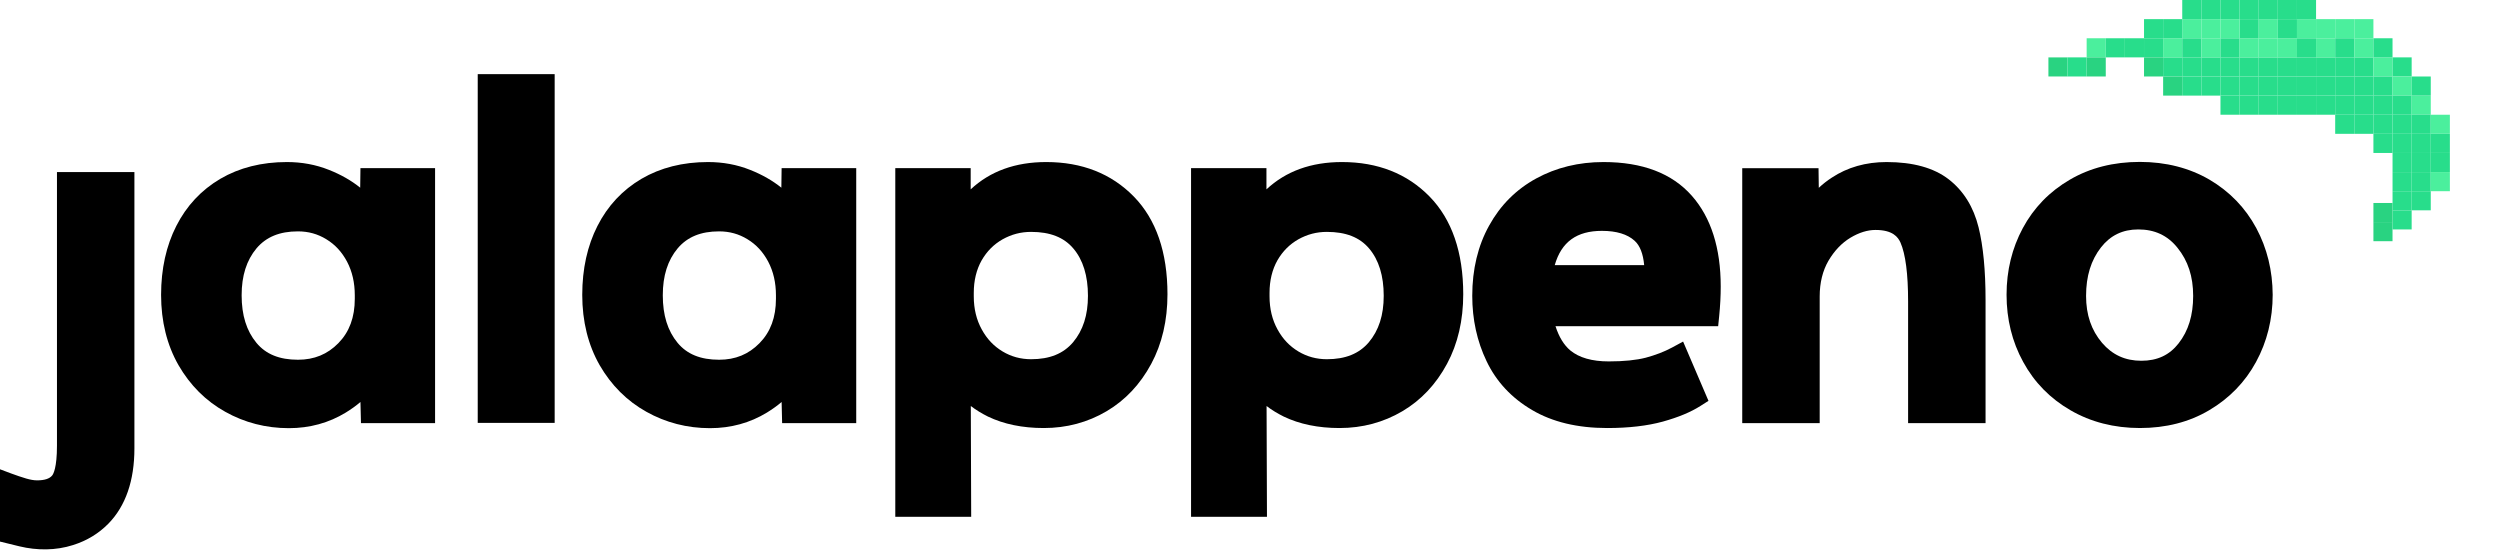 <?xml version="1.0" encoding="UTF-8" standalone="no"?>
<svg
   xmlns:dc="http://purl.org/dc/elements/1.1/"
   xmlns:cc="http://creativecommons.org/ns#"
   xmlns:rdf="http://www.w3.org/1999/02/22-rdf-syntax-ns#"
   xmlns:svg="http://www.w3.org/2000/svg"
   xmlns="http://www.w3.org/2000/svg"
   xmlns:sodipodi="http://sodipodi.sourceforge.net/DTD/sodipodi-0.dtd"
   xmlns:inkscape="http://www.inkscape.org/namespaces/inkscape"
   width="275"
   height="61"
   viewBox="0 0 275 61"
   fill="none"
   version="1.1"
   id="svg228"
   sodipodi:docname="jalappeno.svg"
   inkscape:version="1.0.1 (3bc2e813f5, 2020-09-07, custom)">
  <sodipodi:namedview
     pagecolor="#ffffff"
     bordercolor="#666666"
     borderopacity="1"
     objecttolerance="10"
     gridtolerance="10"
     guidetolerance="10"
     inkscape:pageopacity="0"
     inkscape:pageshadow="2"
     inkscape:window-width="640"
     inkscape:window-height="480"
     id="namedview230"
     showgrid="false"
     inkscape:zoom="2.6844345"
     inkscape:cx="116.00573"
     inkscape:cy="25.567129"
     inkscape:current-layer="svg228" />
  <g
     clip-path="url(#clip0)"
     id="g20">
    <path
       d="M-0 59.573V51.62L1.247 52.088C1.814 52.3 2.367 52.485 2.892 52.641C3.331 52.768 3.728 52.839 4.082 52.839C4.905 52.839 5.458 52.655 5.741 52.3C5.869 52.145 6.266 51.45 6.266 49.026V18.93H14.785V49.324C14.785 52.868 13.821 55.66 11.922 57.602C10.859 58.68 9.569 59.474 8.038 59.956C6.138 60.565 4.082 60.565 2.14 60.097L-0 59.573Z"
       fill="black"
       id="path2" />
    <path
       d="M39.622 20.645C38.672 19.88 37.524 19.214 36.191 18.689C34.745 18.108 33.186 17.825 31.556 17.825C28.777 17.825 26.325 18.448 24.241 19.667C22.143 20.901 20.513 22.644 19.393 24.856C18.287 27.025 17.72 29.576 17.72 32.44C17.72 35.36 18.372 37.955 19.634 40.166C20.91 42.377 22.639 44.107 24.78 45.298C26.906 46.489 29.259 47.098 31.768 47.098C34.065 47.098 36.177 46.517 38.034 45.383C38.63 45.014 39.168 44.632 39.65 44.22L39.707 46.545H47.858V18.491H39.65L39.622 20.645ZM38.176 28.783C38.743 29.86 39.027 31.093 39.027 32.483V32.865C39.027 34.907 38.431 36.509 37.226 37.742C36.021 38.975 34.561 39.571 32.775 39.571C30.734 39.571 29.245 38.961 28.21 37.714C27.119 36.395 26.58 34.68 26.58 32.483C26.58 30.328 27.119 28.627 28.224 27.308C29.288 26.061 30.762 25.451 32.775 25.451C33.923 25.451 34.944 25.735 35.894 26.316C36.872 26.911 37.609 27.719 38.176 28.783Z"
       fill="black"
       id="path4" />
    <path
       d="M61.013 8.156H52.55V46.517H61.013V8.156Z"
       fill="black"
       id="path6" />
    <path
       d="M85.949 20.645C84.999 19.88 83.851 19.214 82.519 18.689C81.073 18.108 79.513 17.825 77.883 17.825C75.104 17.825 72.652 18.448 70.568 19.667C68.47 20.901 66.84 22.644 65.72 24.856C64.614 27.025 64.047 29.576 64.047 32.44C64.047 35.36 64.699 37.955 65.961 40.166C67.237 42.377 68.966 44.107 71.107 45.298C73.233 46.489 75.586 47.098 78.096 47.098C80.392 47.098 82.504 46.517 84.361 45.383C84.957 45.014 85.496 44.632 85.978 44.22L86.034 46.545H94.185V18.491H85.978L85.949 20.645ZM84.503 28.783C85.07 29.86 85.354 31.093 85.354 32.483V32.865C85.354 34.907 84.758 36.509 83.553 37.742C82.348 38.975 80.888 39.571 79.102 39.571C77.061 39.571 75.572 38.961 74.537 37.714C73.446 36.395 72.907 34.68 72.907 32.483C72.907 30.328 73.446 28.627 74.552 27.308C75.615 26.061 77.089 25.451 79.102 25.451C80.25 25.451 81.271 25.735 82.221 26.316C83.199 26.911 83.936 27.719 84.503 28.783Z"
       fill="black"
       id="path8" />
    <path
       d="M115.082 17.825C111.694 17.825 108.915 18.831 106.775 20.83V18.491H98.482V56.851H106.831L106.789 44.66C107.356 45.099 107.994 45.482 108.674 45.822C110.418 46.659 112.474 47.084 114.813 47.084C117.336 47.084 119.647 46.46 121.716 45.241C123.786 44.022 125.431 42.264 126.635 40.024C127.826 37.813 128.422 35.233 128.422 32.369C128.422 27.748 127.174 24.133 124.722 21.624C122.255 19.1 119.023 17.825 115.082 17.825ZM113.423 25.508C115.507 25.508 117.024 26.103 118.059 27.323C119.136 28.584 119.675 30.342 119.675 32.539C119.675 34.666 119.136 36.339 118.031 37.657C116.967 38.904 115.465 39.514 113.423 39.514C112.275 39.514 111.24 39.23 110.29 38.663C109.326 38.082 108.575 37.303 107.994 36.239C107.413 35.19 107.115 33.971 107.115 32.596V32.213C107.115 30.852 107.413 29.647 107.98 28.641C108.561 27.634 109.312 26.883 110.276 26.33C111.269 25.777 112.289 25.508 113.423 25.508Z"
       fill="black"
       id="path10" />
    <path
       d="M147.616 17.825C144.228 17.825 141.45 18.831 139.309 20.83V18.491H131.016V56.851H139.366L139.323 44.66C139.89 45.099 140.528 45.482 141.209 45.822C142.952 46.659 145.008 47.084 147.347 47.084C149.87 47.084 152.181 46.46 154.251 45.241C156.321 44.022 157.965 42.264 159.17 40.024C160.361 37.813 160.956 35.233 160.956 32.369C160.956 27.748 159.709 24.133 157.256 21.624C154.79 19.1 151.557 17.825 147.616 17.825ZM145.958 25.508C148.042 25.508 149.559 26.103 150.593 27.323C151.671 28.584 152.209 30.342 152.209 32.539C152.209 34.666 151.671 36.339 150.565 37.657C149.502 38.904 147.999 39.514 145.958 39.514C144.81 39.514 143.775 39.23 142.825 38.663C141.861 38.082 141.11 37.303 140.528 36.239C139.947 35.19 139.649 33.971 139.649 32.596V32.213C139.649 30.852 139.947 29.647 140.514 28.641C141.095 27.634 141.847 26.883 142.811 26.33C143.803 25.777 144.824 25.508 145.958 25.508Z"
       fill="black"
       id="path12" />
    <path
       d="M176.38 17.825C173.658 17.825 171.177 18.434 168.994 19.625C166.783 20.83 165.039 22.573 163.806 24.813C162.572 27.025 161.948 29.633 161.948 32.539C161.948 35.133 162.473 37.544 163.522 39.727C164.585 41.966 166.272 43.781 168.526 45.099C170.752 46.418 173.53 47.084 176.791 47.084C179.158 47.084 181.214 46.843 182.915 46.375C184.644 45.893 185.991 45.326 187.04 44.66L187.933 44.093L185.141 37.572L183.936 38.224C183.071 38.692 182.093 39.06 181.044 39.344C180.009 39.613 178.634 39.755 176.961 39.755C175.118 39.755 173.7 39.344 172.737 38.55C172.042 37.969 171.489 37.076 171.106 35.885H188.997L189.11 34.765C189.223 33.645 189.28 32.553 189.28 31.519C189.28 27.294 188.217 23.934 186.105 21.539C183.921 19.058 180.661 17.825 176.38 17.825ZM176.21 25.395C177.812 25.395 179.017 25.763 179.81 26.486C180.392 27.011 180.746 27.918 180.859 29.165H171.021C171.758 26.599 173.445 25.395 176.21 25.395Z"
       fill="black"
       id="path14" />
    <path
       d="M214.356 19.724C212.726 18.462 210.43 17.825 207.523 17.825C205.241 17.825 203.214 18.406 201.499 19.54C200.974 19.88 200.506 20.249 200.067 20.66L200.038 18.505H191.646V46.545H200.166V32.61C200.166 31.108 200.492 29.775 201.13 28.683C201.782 27.578 202.59 26.727 203.554 26.146C204.504 25.579 205.425 25.295 206.304 25.295C208.218 25.295 208.785 26.089 209.054 26.685C209.607 27.946 209.891 30.129 209.891 33.163V46.545H218.411V32.993C218.411 29.761 218.155 27.081 217.645 25.012C217.092 22.772 215.987 20.986 214.356 19.724Z"
       fill="black"
       id="path16" />
    <path
       d="M248.195 25.096C246.99 22.856 245.26 21.07 243.049 19.766C240.837 18.476 238.257 17.81 235.379 17.81C232.502 17.81 229.907 18.462 227.682 19.766C225.442 21.07 223.713 22.856 222.508 25.096C221.317 27.308 220.721 29.774 220.721 32.425C220.721 35.105 221.331 37.6 222.55 39.811C223.769 42.051 225.513 43.837 227.753 45.127C229.978 46.417 232.544 47.083 235.394 47.083C238.243 47.083 240.809 46.431 243.006 45.127C245.218 43.823 246.961 42.037 248.166 39.811C249.371 37.6 249.995 35.105 249.995 32.425C249.981 29.774 249.385 27.322 248.195 25.096ZM239.646 37.77C238.64 39.06 237.307 39.684 235.55 39.684C233.763 39.684 232.36 39.031 231.226 37.713C230.049 36.324 229.468 34.637 229.468 32.553C229.468 30.37 230.007 28.626 231.112 27.209C232.147 25.89 233.494 25.238 235.209 25.238C237.01 25.238 238.427 25.89 239.519 27.251C240.681 28.683 241.248 30.412 241.248 32.553C241.248 34.679 240.724 36.395 239.646 37.77Z"
       fill="black"
       id="path18" />
  </g>
  <g
     clip-path="url(#clip1)"
     id="g218">
    <path
       d="M225.325 6.311V8.413H227.427V6.311H225.325Z"
       fill="#29D381"
       id="path22" />
    <path
       d="M227.428 6.311V8.413H229.529V6.311H227.428Z"
       fill="#28DD8B"
       id="path24" />
    <path
       d="M229.532 4.209V6.311H231.634V4.209H229.532Z"
       fill="#4BEF9D"
       id="path26" />
    <path
       d="M229.532 6.311V8.413H231.634V6.311H229.532Z"
       fill="#29D381"
       id="path28" />
    <path
       d="M231.636 4.209V6.311H233.738V4.209H231.636Z"
       fill="#28DD8B"
       id="path30" />
    <path
       d="M233.737 4.209V6.311H235.839V4.209H233.737Z"
       fill="#28DD8B"
       id="path32" />
    <path
       d="M235.843 4.209V6.311H237.945V4.209H235.843Z"
       fill="#28DD8B"
       id="path34" />
    <path
       d="M237.944 6.311V8.413H240.045V6.311H237.944Z"
       fill="#28DD8B"
       id="path36" />
    <path
       d="M237.944 4.209V6.311H240.045V4.209H237.944Z"
       fill="#4BEF9D"
       id="path38" />
    <path
       d="M240.046 6.311V8.413H242.148V6.311H240.046Z"
       fill="#28DD8B"
       id="path40" />
    <path
       d="M256.871 10.518V12.62H258.973V10.518H256.871Z"
       fill="#28DD8B"
       id="path42" />
    <path
       d="M240.046 8.415V10.517H242.148V8.415H240.046Z"
       fill="#28DD8B"
       id="path44" />
    <path
       d="M237.944 8.415V10.517H240.045V8.415H237.944Z"
       fill="#29D381"
       id="path46" />
    <path
       d="M240.046 4.209V6.311H242.148V4.209H240.046Z"
       fill="#28DD8B"
       id="path48" />
    <path
       d="M240.046 2.105V4.207H242.148V2.105H240.046Z"
       fill="#4BEF9D"
       id="path50" />
    <path
       d="M237.944 2.105V4.207H240.045V2.105H237.944Z"
       fill="#28DD8B"
       id="path52" />
    <path
       d="M235.843 2.105V4.207H237.945V2.105H235.843Z"
       fill="#28DD8B"
       id="path54" />
    <path
       d="M235.843 6.311V8.413H237.945V6.311H235.843Z"
       fill="#29D381"
       id="path56" />
    <path
       d="M242.15 6.311V8.413H244.252V6.311H242.15Z"
       fill="#28DD8B"
       id="path58" />
    <path
       d="M242.15 8.415V10.517H244.252V8.415H242.15Z"
       fill="#28DD8B"
       id="path60" />
    <path
       d="M242.15 4.209V6.311H244.252V4.209H242.15Z"
       fill="#4BEF9D"
       id="path62" />
    <path
       d="M244.252 6.311V8.413H246.354V6.311H244.252Z"
       fill="#28DD8B"
       id="path64" />
    <path
       d="M244.252 8.415V10.517H246.354V8.415H244.252Z"
       fill="#28DD8B"
       id="path66" />
    <path
       d="M244.252 10.518V12.62H246.354V10.518H244.252Z"
       fill="#28DD8B"
       id="path68" />
    <path
       d="M246.356 10.518V12.62H248.458V10.518H246.356Z"
       fill="#28DD8B"
       id="path70" />
    <path
       d="M248.458 10.518V12.62H250.56V10.518H248.458Z"
       fill="#28DD8B"
       id="path72" />
    <path
       d="M250.564 10.518V12.62H252.666V10.518H250.564Z"
       fill="#28DD8B"
       id="path74" />
    <path
       d="M252.665 10.518V12.62H254.767V10.518H252.665Z"
       fill="#28DD8B"
       id="path76" />
    <path
       d="M254.767 10.518V12.62H256.869V10.518H254.767Z"
       fill="#28DD8B"
       id="path78" />
    <path
       d="M244.252 4.209V6.311H246.354V4.209H244.252Z"
       fill="#28DD8B"
       id="path80" />
    <path
       d="M246.356 6.311V8.413H248.458V6.311H246.356Z"
       fill="#28DD8B"
       id="path82" />
    <path
       d="M246.356 8.415V10.517H248.458V8.415H246.356Z"
       fill="#28DD8B"
       id="path84" />
    <path
       d="M246.356 4.209V6.311H248.458V4.209H246.356Z"
       fill="#4BEF9D"
       id="path86" />
    <path
       d="M246.356 2.105V4.207H248.458V2.105H246.356Z"
       fill="#28DD8B"
       id="path88" />
    <path
       d="M248.458 6.311V8.413H250.56V6.311H248.458Z"
       fill="#28DD8B"
       id="path90" />
    <path
       d="M248.458 8.415V10.517H250.56V8.415H248.458Z"
       fill="#28DD8B"
       id="path92" />
    <path
       d="M248.458 4.209V6.311H250.56V4.209H248.458Z"
       fill="#4BEF9D"
       id="path94" />
    <path
       d="M248.458 2.105V4.207H250.56V2.105H248.458Z"
       fill="#4BEF9D"
       id="path96" />
    <path
       d="M250.564 6.311V8.413H252.666V6.311H250.564Z"
       fill="#28DD8B"
       id="path98" />
    <path
       d="M250.564 8.415V10.517H252.666V8.415H250.564Z"
       fill="#28DD8B"
       id="path100" />
    <path
       d="M250.564 4.209V6.311H252.666V4.209H250.564Z"
       fill="#4BEF9D"
       id="path102" />
    <path
       d="M252.665 4.209V6.311H254.767V4.209H252.665Z"
       fill="#28DD8B"
       id="path104" />
    <path
       d="M252.665 2.105V4.207H254.767V2.105H252.665Z"
       fill="#4BEF9D"
       id="path106" />
    <path
       d="M252.665 0.003V2.105H254.767V0.003H252.665Z"
       fill="#28DD8B"
       id="path108" />
    <path
       d="M250.564 0.003V2.105H252.666V0.003H250.564Z"
       fill="#28DD8B"
       id="path110" />
    <path
       d="M248.458 0.003V2.105H250.56V0.003H248.458Z"
       fill="#28DD8B"
       id="path112" />
    <path
       d="M246.356 0.003V2.105H248.458V0.003H246.356Z"
       fill="#28DD8B"
       id="path114" />
    <path
       d="M244.252 0.003V2.105H246.354V0.003H244.252Z"
       fill="#28DD8B"
       id="path116" />
    <path
       d="M242.15 0.003V2.105H244.252V0.003H242.15Z"
       fill="#28DD8B"
       id="path118" />
    <path
       d="M240.046 0.003V2.105H242.148V0.003H240.046Z"
       fill="#28DD8B"
       id="path120" />
    <path
       d="M250.564 2.105V4.207H252.666V2.105H250.564Z"
       fill="#28DD8B"
       id="path122" />
    <path
       d="M252.665 6.311V8.413H254.767V6.311H252.665Z"
       fill="#28DD8B"
       id="path124" />
    <path
       d="M252.665 8.415V10.517H254.767V8.415H252.665Z"
       fill="#28DD8B"
       id="path126" />
    <path
       d="M254.767 6.311V8.413H256.869V6.311H254.767Z"
       fill="#28DD8B"
       id="path128" />
    <path
       d="M254.767 4.209V6.311H256.869V4.209H254.767Z"
       fill="#4BEF9D"
       id="path130" />
    <path
       d="M254.767 2.105V4.207H256.869V2.105H254.767Z"
       fill="#4BEF9D"
       id="path132" />
    <path
       d="M256.871 2.105V4.207H258.973V2.105H256.871Z"
       fill="#4BEF9D"
       id="path134" />
    <path
       d="M258.973 2.105V4.207H261.075V2.105H258.973Z"
       fill="#4BEF9D"
       id="path136" />
    <path
       d="M256.871 6.311V8.413H258.973V6.311H256.871Z"
       fill="#28DD8B"
       id="path138" />
    <path
       d="M256.871 8.415V10.517H258.973V8.415H256.871Z"
       fill="#28DD8B"
       id="path140" />
    <path
       d="M256.871 4.209V6.311H258.973V4.209H256.871Z"
       fill="#28DD8B"
       id="path142" />
    <path
       d="M258.973 6.311V8.413H261.075V6.311H258.973Z"
       fill="#28DD8B"
       id="path144" />
    <path
       d="M258.973 8.415V10.517H261.075V8.415H258.973Z"
       fill="#28DD8B"
       id="path146" />
    <path
       d="M258.973 10.518V12.62H261.075V10.518H258.973Z"
       fill="#28DD8B"
       id="path148" />
    <path
       d="M256.871 12.619V14.721H258.973V12.619H256.871Z"
       fill="#28DD8B"
       id="path150" />
    <path
       d="M254.767 8.415V10.517H256.869V8.415H254.767Z"
       fill="#28DD8B"
       id="path152" />
    <path
       d="M258.973 12.619V14.721H261.075V12.619H258.973Z"
       fill="#28DD8B"
       id="path154" />
    <path
       d="M258.973 4.209V6.311H261.075V4.209H258.973Z"
       fill="#4BEF9D"
       id="path156" />
    <path
       d="M261.076 6.311V8.413H263.178V6.311H261.076Z"
       fill="#4BEF9D"
       id="path158" />
    <path
       d="M261.076 8.415V10.517H263.178V8.415H261.076Z"
       fill="#28DD8B"
       id="path160" />
    <path
       d="M261.076 10.518V12.62H263.178V10.518H261.076Z"
       fill="#28DD8B"
       id="path162" />
    <path
       d="M263.18 6.311V8.413H265.282V6.311H263.18Z"
       fill="#28DD8B"
       id="path164" />
    <path
       d="M263.18 8.415V10.517H265.282V8.415H263.18Z"
       fill="#4BEF9D"
       id="path166" />
    <path
       d="M263.18 10.518V12.62H265.282V10.518H263.18Z"
       fill="#28DD8B"
       id="path168" />
    <path
       d="M263.18 12.619V14.721H265.282V12.619H263.18Z"
       fill="#28DD8B"
       id="path170" />
    <path
       d="M265.282 10.518V12.62H267.384V10.518H265.282Z"
       fill="#4BEF9D"
       id="path172" />
    <path
       d="M265.282 12.619V14.721H267.384V12.619H265.282Z"
       fill="#28DD8B"
       id="path174" />
    <path
       d="M265.282 14.724V16.826H267.384V14.724H265.282Z"
       fill="#28DD8B"
       id="path176" />
    <path
       d="M265.282 16.826V18.928H267.384V16.826H265.282Z"
       fill="#28DD8B"
       id="path178" />
    <path
       d="M265.282 18.93V21.032H267.384V18.93H265.282Z"
       fill="#28DD8B"
       id="path180" />
    <path
       d="M263.18 18.93V21.032H265.282V18.93H263.18Z"
       fill="#28DD8B"
       id="path182" />
    <path
       d="M263.18 16.826V18.928H265.282V16.826H263.18Z"
       fill="#28DD8B"
       id="path184" />
    <path
       d="M263.18 14.724V16.826H265.282V14.724H263.18Z"
       fill="#28DD8B"
       id="path186" />
    <path
       d="M261.076 12.619V14.721H263.178V12.619H261.076Z"
       fill="#28DD8B"
       id="path188" />
    <path
       d="M261.076 14.724V16.826H263.178V14.724H261.076Z"
       fill="#28DD8B"
       id="path190" />
    <path
       d="M267.385 12.619V14.721H269.487V12.619H267.385Z"
       fill="#4BEF9D"
       id="path192" />
    <path
       d="M267.385 14.724V16.826H269.487V14.724H267.385Z"
       fill="#28DD8B"
       id="path194" />
    <path
       d="M267.385 16.826V18.928H269.487V16.826H267.385Z"
       fill="#28DD8B"
       id="path196" />
    <path
       d="M267.385 18.93V21.032H269.487V18.93H267.385Z"
       fill="#4BEF9D"
       id="path198" />
    <path
       d="M265.282 21.032V23.134H267.384V21.032H265.282Z"
       fill="#28DD8B"
       id="path200" />
    <path
       d="M263.18 21.032V23.134H265.282V21.032H263.18Z"
       fill="#28DD8B"
       id="path202" />
    <path
       d="M261.076 24.43V26.532H263.178V24.43H261.076Z"
       fill="#29D381"
       id="path204" />
    <path
       d="M263.18 23.137V25.238H265.282V23.137H263.18Z"
       fill="#28DD8B"
       id="path206" />
    <path
       d="M261.076 22.328V24.43H263.178V22.328H261.076Z"
       fill="#29D381"
       id="path208" />
    <path
       d="M265.282 8.415V10.517H267.384V8.415H265.282Z"
       fill="#28DD8B"
       id="path210" />
    <path
       d="M261.076 4.209V6.311H263.178V4.209H261.076Z"
       fill="#28DD8B"
       id="path212" />
    <path
       d="M242.15 2.105V4.207H244.252V2.105H242.15Z"
       fill="#4BEF9D"
       id="path214" />
    <path
       d="M244.252 2.105V4.207H246.354V2.105H244.252Z"
       fill="#4BEF9D"
       id="path216" />
  </g>
  <defs
     id="defs226">
    <clipPath
       id="clip0">
      <rect
         width="274.804"
         height="59.497"
         fill="white"
         transform="translate(-1.52588e-05 0.927)"
         id="rect220" />
    </clipPath>
    <clipPath
       id="clip1">
      <rect
         width="26.531"
         height="44.162"
         fill="white"
         transform="translate(225.324 26.532) rotate(-90)"
         id="rect223" />
    </clipPath>
  </defs>
</svg>
